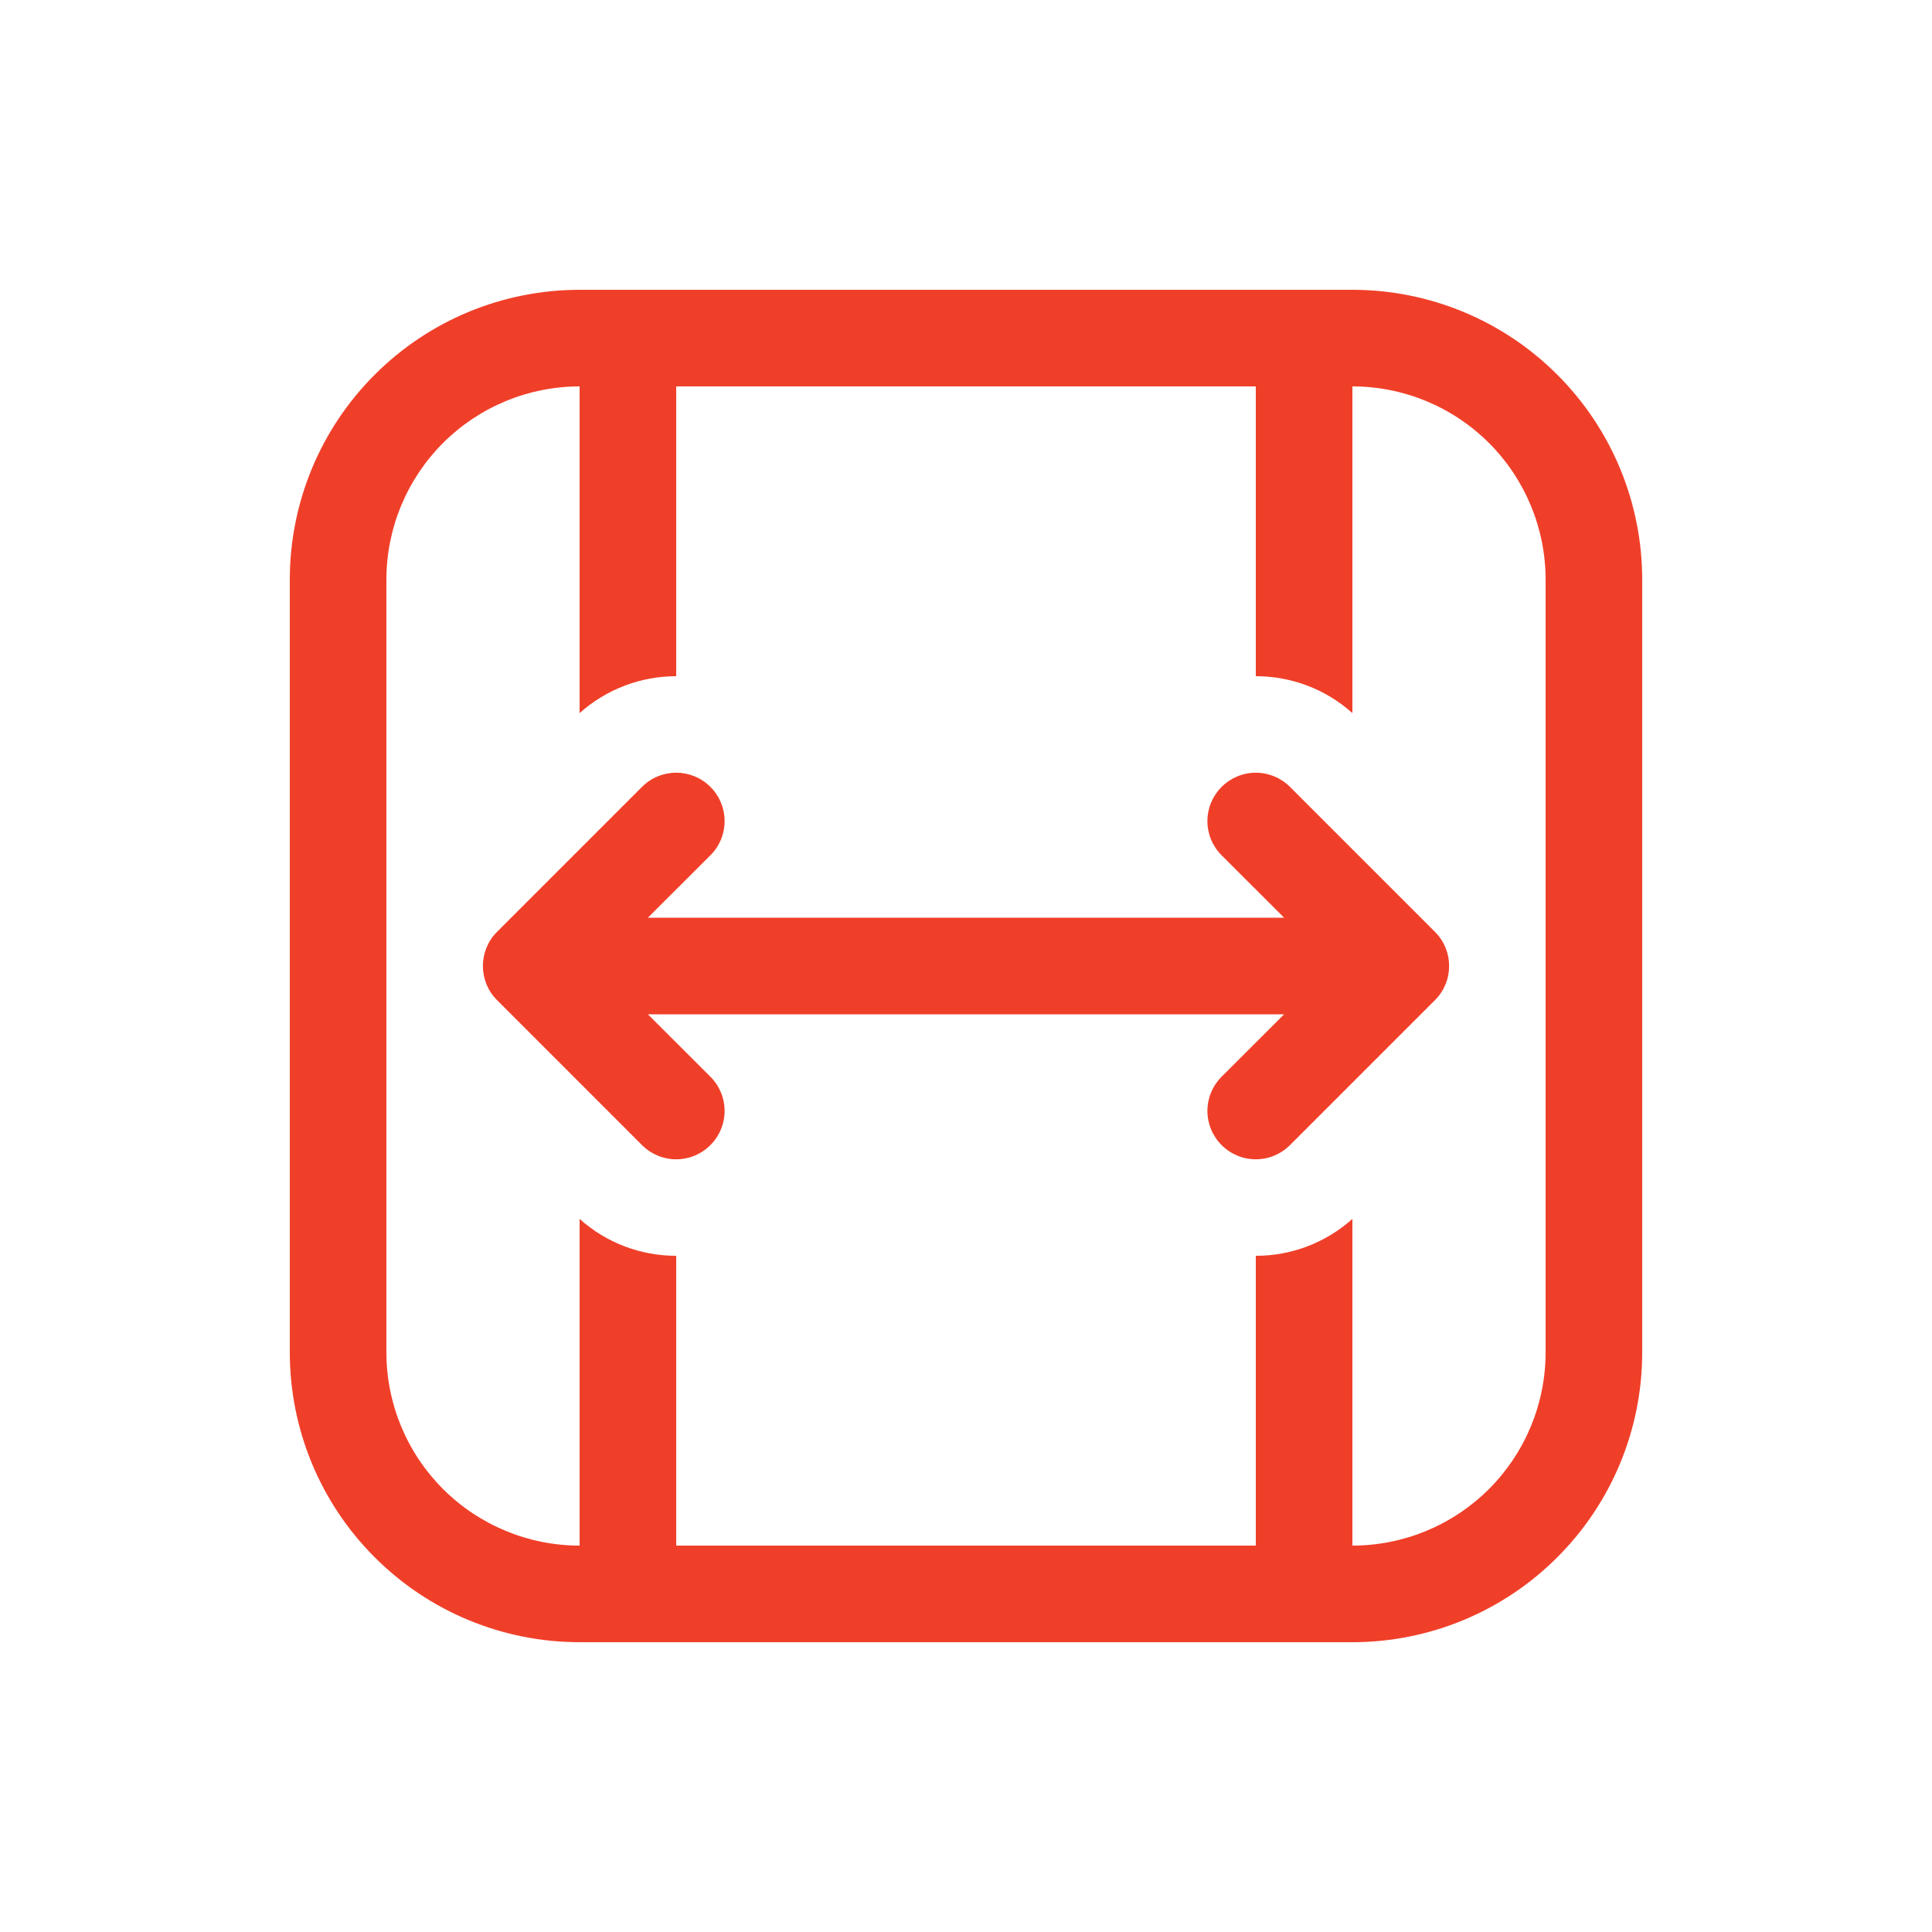 <svg width="20" height="20" viewBox="0 0 20 20" fill="none" xmlns="http://www.w3.org/2000/svg">
<path d="M7.354 8.146C7.401 8.192 7.438 8.248 7.463 8.308C7.488 8.369 7.501 8.434 7.501 8.5C7.501 8.566 7.488 8.631 7.463 8.692C7.438 8.752 7.401 8.808 7.354 8.854L6.707 9.5H13.293L12.646 8.854C12.552 8.76 12.499 8.633 12.499 8.5C12.499 8.367 12.552 8.24 12.646 8.146C12.74 8.052 12.867 7.999 13 7.999C13.133 7.999 13.26 8.052 13.354 8.146L14.854 9.646C14.901 9.692 14.938 9.748 14.963 9.808C14.988 9.869 15.001 9.934 15.001 10C15.001 10.066 14.988 10.131 14.963 10.192C14.938 10.252 14.901 10.308 14.854 10.354L13.354 11.854C13.26 11.948 13.133 12.001 13 12.001C12.867 12.001 12.74 11.948 12.646 11.854C12.552 11.76 12.499 11.633 12.499 11.5C12.499 11.367 12.552 11.24 12.646 11.146L13.293 10.5H6.707L7.354 11.146C7.448 11.24 7.501 11.367 7.501 11.5C7.501 11.633 7.448 11.76 7.354 11.854C7.26 11.948 7.133 12.001 7 12.001C6.867 12.001 6.74 11.948 6.646 11.854L5.146 10.354C5.099 10.308 5.062 10.252 5.037 10.192C5.012 10.131 4.999 10.066 4.999 10C4.999 9.934 5.012 9.869 5.037 9.808C5.062 9.748 5.099 9.692 5.146 9.646L6.646 8.146C6.692 8.099 6.748 8.062 6.808 8.037C6.869 8.012 6.934 7.999 7 7.999C7.066 7.999 7.131 8.012 7.192 8.037C7.252 8.062 7.308 8.099 7.354 8.146ZM17 6C17 5.204 16.684 4.441 16.121 3.879C15.559 3.316 14.796 3 14 3H6C5.204 3 4.441 3.316 3.879 3.879C3.316 4.441 3 5.204 3 6V14C3 14.796 3.316 15.559 3.879 16.121C4.441 16.684 5.204 17 6 17H14C14.796 17 15.559 16.684 16.121 16.121C16.684 15.559 17 14.796 17 14V6ZM13 4V7C13.358 7 13.716 7.127 14 7.382V4C14.53 4 15.039 4.211 15.414 4.586C15.789 4.961 16 5.47 16 6V14C16 14.53 15.789 15.039 15.414 15.414C15.039 15.789 14.53 16 14 16V12.618C13.725 12.864 13.369 13.001 13 13V16H7V13C6.642 13 6.284 12.873 6 12.618V16C5.47 16 4.961 15.789 4.586 15.414C4.211 15.039 4 14.53 4 14V6C4 5.47 4.211 4.961 4.586 4.586C4.961 4.211 5.47 4 6 4V7.382C6.275 7.136 6.631 7 7 7V4H13Z" fill="#F03F29"/>
</svg>
